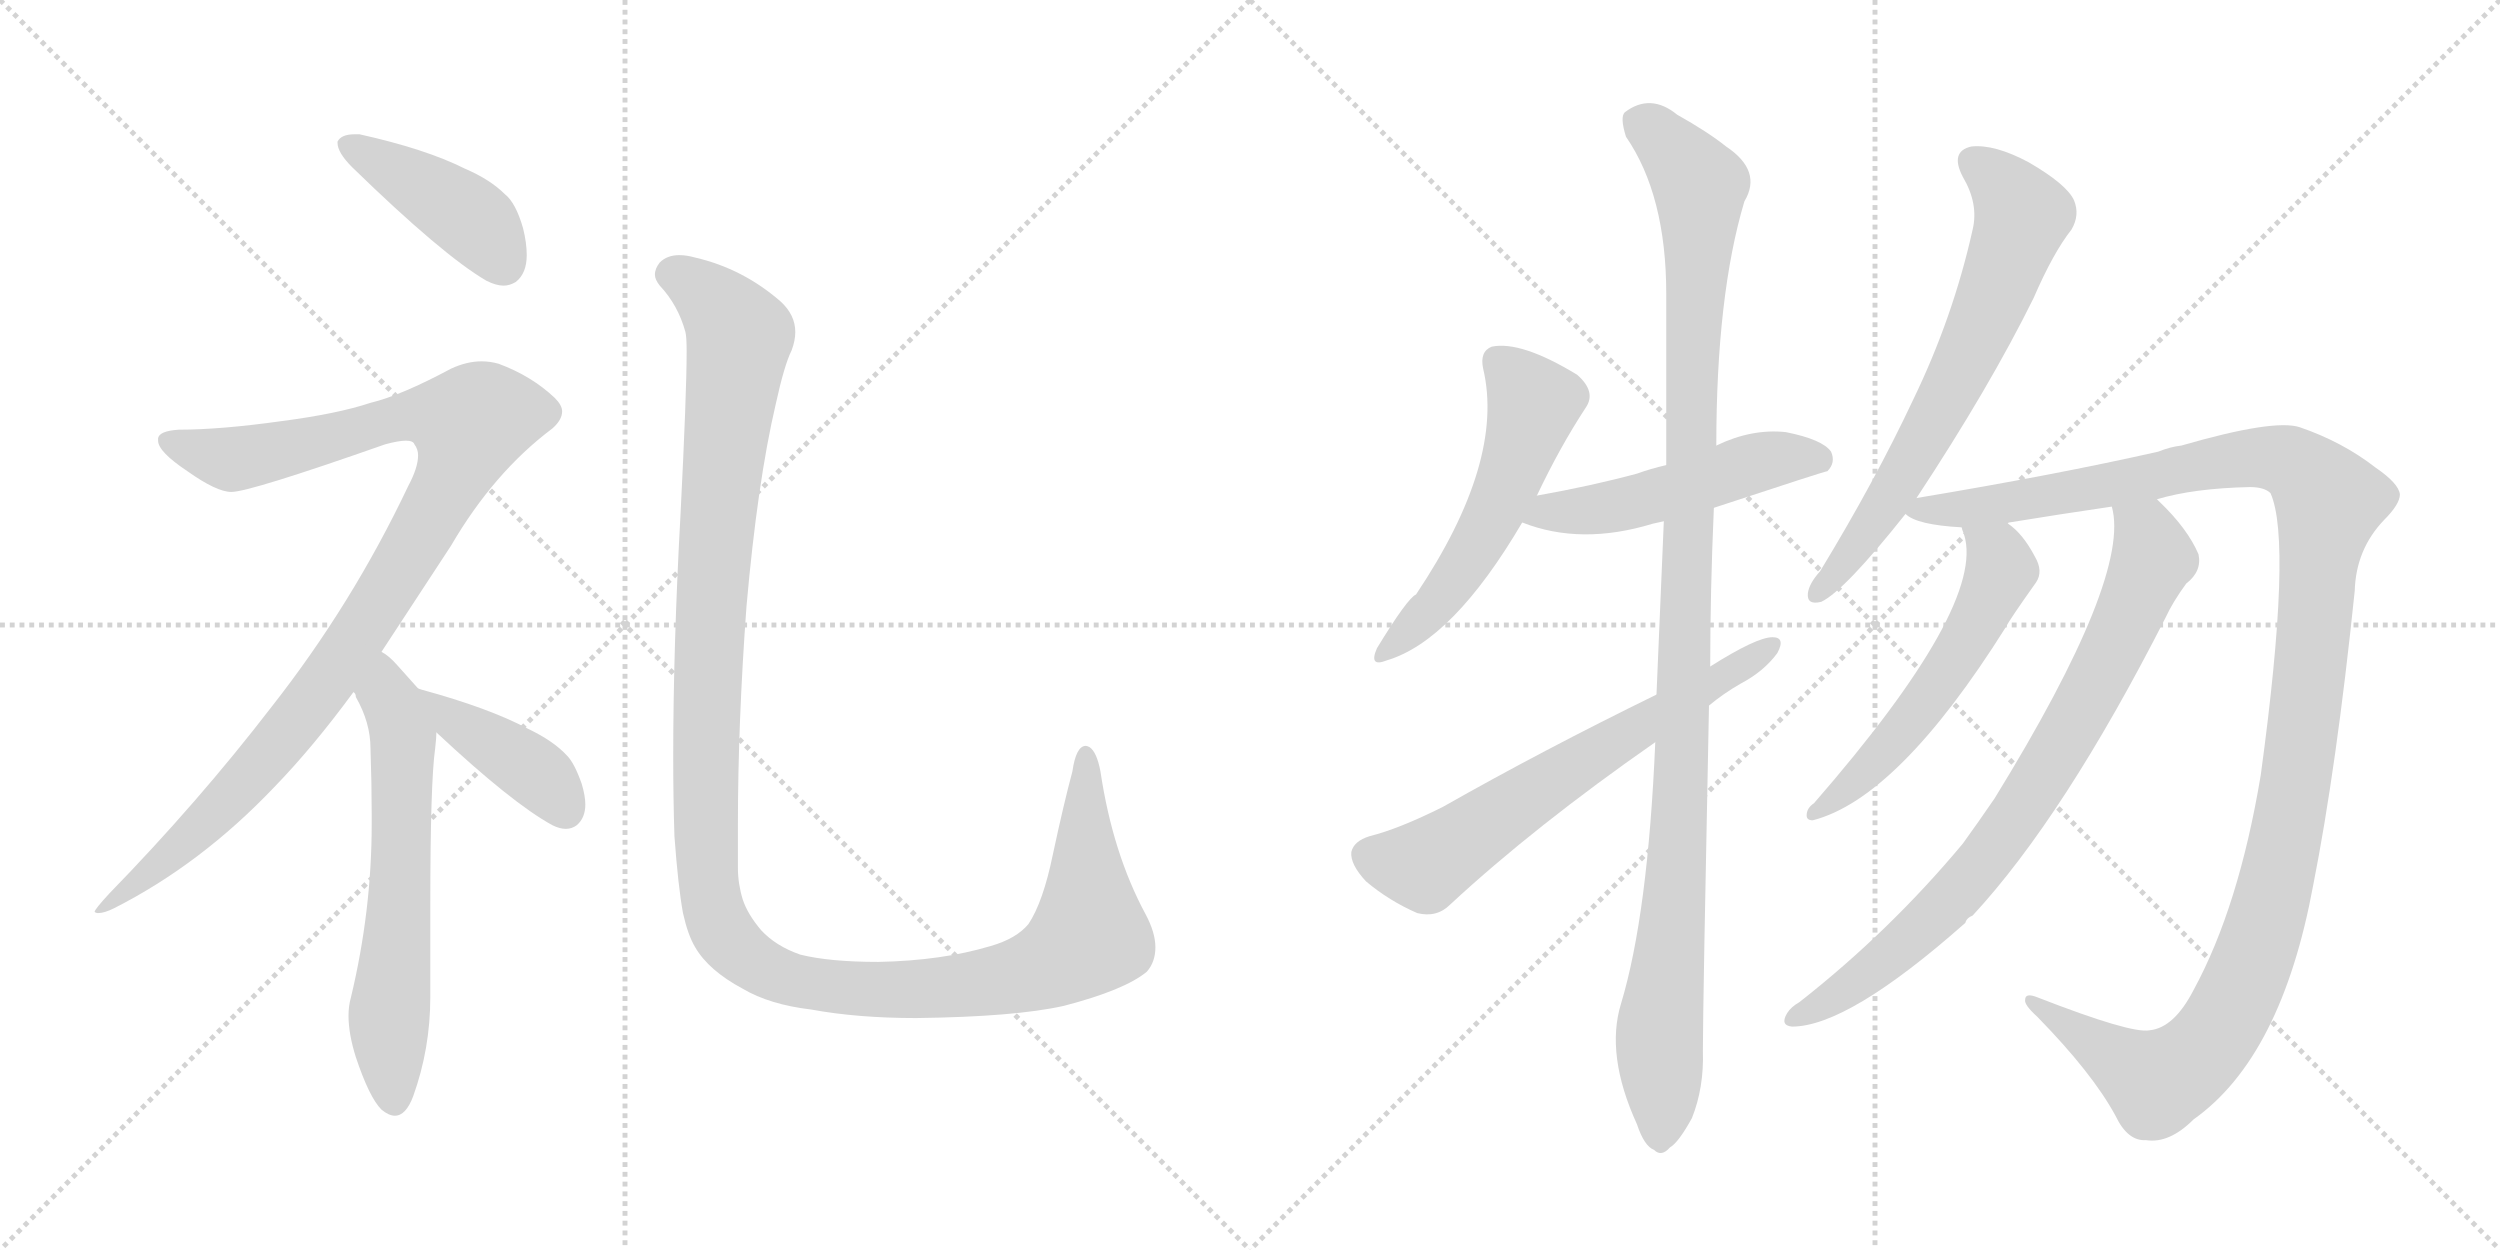 <svg version="1.1" viewBox="0 0 2048 1024" xmlns="http://www.w3.org/2000/svg">
  <g stroke="lightgray" stroke-dasharray="1,1" stroke-width="1" transform="scale(4, 4)">
    <line x1="0" y1="0" x2="256" y2="256"></line>
    <line x1="256" y1="0" x2="0" y2="256"></line>
    <line x1="128" y1="0" x2="128" y2="256"></line>
    <line x1="0" y1="128" x2="256" y2="128"></line>
    <line x1="256" y1="0" x2="512" y2="256"></line>
    <line x1="512" y1="0" x2="256" y2="256"></line>
    <line x1="384" y1="0" x2="384" y2="256"></line>
    <line x1="256" y1="128" x2="512" y2="128"></line>
  </g>
<g transform="scale(1, -1) translate(0, -850)">
   <style type="text/css">
    @keyframes keyframes0 {
      from {
       stroke: black;
       stroke-dashoffset: 421;
       stroke-width: 128;
       }
       58% {
       animation-timing-function: step-end;
       stroke: black;
       stroke-dashoffset: 0;
       stroke-width: 128;
       }
       to {
       stroke: black;
       stroke-width: 1024;
       }
       }
       #make-me-a-hanzi-animation-0 {
         animation: keyframes0 0.593s both;
         animation-delay: 0s;
         animation-timing-function: linear;
       }
    @keyframes keyframes1 {
      from {
       stroke: black;
       stroke-dashoffset: 1023;
       stroke-width: 128;
       }
       77% {
       animation-timing-function: step-end;
       stroke: black;
       stroke-dashoffset: 0;
       stroke-width: 128;
       }
       to {
       stroke: black;
       stroke-width: 1024;
       }
       }
       #make-me-a-hanzi-animation-1 {
         animation: keyframes1 1.083s both;
         animation-delay: 0.593s;
         animation-timing-function: linear;
       }
    @keyframes keyframes2 {
      from {
       stroke: black;
       stroke-dashoffset: 619;
       stroke-width: 128;
       }
       67% {
       animation-timing-function: step-end;
       stroke: black;
       stroke-dashoffset: 0;
       stroke-width: 128;
       }
       to {
       stroke: black;
       stroke-width: 1024;
       }
       }
       #make-me-a-hanzi-animation-2 {
         animation: keyframes2 0.754s both;
         animation-delay: 1.675s;
         animation-timing-function: linear;
       }
    @keyframes keyframes3 {
      from {
       stroke: black;
       stroke-dashoffset: 403;
       stroke-width: 128;
       }
       57% {
       animation-timing-function: step-end;
       stroke: black;
       stroke-dashoffset: 0;
       stroke-width: 128;
       }
       to {
       stroke: black;
       stroke-width: 1024;
       }
       }
       #make-me-a-hanzi-animation-3 {
         animation: keyframes3 0.578s both;
         animation-delay: 2.429s;
         animation-timing-function: linear;
       }
    @keyframes keyframes4 {
      from {
       stroke: black;
       stroke-dashoffset: 1298;
       stroke-width: 128;
       }
       81% {
       animation-timing-function: step-end;
       stroke: black;
       stroke-dashoffset: 0;
       stroke-width: 128;
       }
       to {
       stroke: black;
       stroke-width: 1024;
       }
       }
       #make-me-a-hanzi-animation-4 {
         animation: keyframes4 1.306s both;
         animation-delay: 3.007s;
         animation-timing-function: linear;
       }
    @keyframes keyframes5 {
      from {
       stroke: black;
       stroke-dashoffset: 536;
       stroke-width: 128;
       }
       64% {
       animation-timing-function: step-end;
       stroke: black;
       stroke-dashoffset: 0;
       stroke-width: 128;
       }
       to {
       stroke: black;
       stroke-width: 1024;
       }
       }
       #make-me-a-hanzi-animation-5 {
         animation: keyframes5 0.686s both;
         animation-delay: 4.313s;
         animation-timing-function: linear;
       }
    @keyframes keyframes6 {
      from {
       stroke: black;
       stroke-dashoffset: 502;
       stroke-width: 128;
       }
       62% {
       animation-timing-function: step-end;
       stroke: black;
       stroke-dashoffset: 0;
       stroke-width: 128;
       }
       to {
       stroke: black;
       stroke-width: 1024;
       }
       }
       #make-me-a-hanzi-animation-6 {
         animation: keyframes6 0.659s both;
         animation-delay: 4.999s;
         animation-timing-function: linear;
       }
    @keyframes keyframes7 {
      from {
       stroke: black;
       stroke-dashoffset: 1107;
       stroke-width: 128;
       }
       78% {
       animation-timing-function: step-end;
       stroke: black;
       stroke-dashoffset: 0;
       stroke-width: 128;
       }
       to {
       stroke: black;
       stroke-width: 1024;
       }
       }
       #make-me-a-hanzi-animation-7 {
         animation: keyframes7 1.151s both;
         animation-delay: 5.658s;
         animation-timing-function: linear;
       }
    @keyframes keyframes8 {
      from {
       stroke: black;
       stroke-dashoffset: 638;
       stroke-width: 128;
       }
       67% {
       animation-timing-function: step-end;
       stroke: black;
       stroke-dashoffset: 0;
       stroke-width: 128;
       }
       to {
       stroke: black;
       stroke-width: 1024;
       }
       }
       #make-me-a-hanzi-animation-8 {
         animation: keyframes8 0.769s both;
         animation-delay: 6.809s;
         animation-timing-function: linear;
       }
    @keyframes keyframes9 {
      from {
       stroke: black;
       stroke-dashoffset: 667;
       stroke-width: 128;
       }
       68% {
       animation-timing-function: step-end;
       stroke: black;
       stroke-dashoffset: 0;
       stroke-width: 128;
       }
       to {
       stroke: black;
       stroke-width: 1024;
       }
       }
       #make-me-a-hanzi-animation-9 {
         animation: keyframes9 0.793s both;
         animation-delay: 7.578s;
         animation-timing-function: linear;
       }
    @keyframes keyframes10 {
      from {
       stroke: black;
       stroke-dashoffset: 1251;
       stroke-width: 128;
       }
       80% {
       animation-timing-function: step-end;
       stroke: black;
       stroke-dashoffset: 0;
       stroke-width: 128;
       }
       to {
       stroke: black;
       stroke-width: 1024;
       }
       }
       #make-me-a-hanzi-animation-10 {
         animation: keyframes10 1.268s both;
         animation-delay: 8.371s;
         animation-timing-function: linear;
       }
    @keyframes keyframes11 {
      from {
       stroke: black;
       stroke-dashoffset: 554;
       stroke-width: 128;
       }
       64% {
       animation-timing-function: step-end;
       stroke: black;
       stroke-dashoffset: 0;
       stroke-width: 128;
       }
       to {
       stroke: black;
       stroke-width: 1024;
       }
       }
       #make-me-a-hanzi-animation-11 {
         animation: keyframes11 0.701s both;
         animation-delay: 9.639s;
         animation-timing-function: linear;
       }
    @keyframes keyframes12 {
      from {
       stroke: black;
       stroke-dashoffset: 792;
       stroke-width: 128;
       }
       72% {
       animation-timing-function: step-end;
       stroke: black;
       stroke-dashoffset: 0;
       stroke-width: 128;
       }
       to {
       stroke: black;
       stroke-width: 1024;
       }
       }
       #make-me-a-hanzi-animation-12 {
         animation: keyframes12 0.895s both;
         animation-delay: 10.34s;
         animation-timing-function: linear;
       }
</style>
<path d="M 276.5 734.0 L 276.5 733.0 Q 276.5 725.0 288.5 713.0 Q 362.5 641.0 398.5 620.0 Q 406.5 616.0 412.5 616.0 Q 417.5 616.0 422.5 619.0 Q 431.5 626.0 431.5 641.0 Q 431.5 651.0 428.5 663.0 Q 422.5 684.0 413.5 691.0 Q 401.5 703.0 380.5 712.0 Q 348.5 728.0 294.5 740.0 L 290.5 740.0 Q 279.5 740.0 276.5 734.0 Z" fill="lightgray"></path> 
<path d="M 312.5 316.0 L 369.5 403.0 Q 404.5 463.0 452.5 499.0 Q 460.5 506.0 460.5 513.0 Q 460.5 518.0 454.5 524.0 Q 435.5 542.0 408.5 552.0 Q 401.5 554.0 394.5 554.0 Q 382.5 554.0 369.5 548.0 Q 328.5 526.0 303.5 520.0 Q 276.5 511.0 230.5 505.0 Q 180.5 498.0 146.5 498.0 Q 130.5 497.0 129.5 491.0 L 129.5 489.0 Q 129.5 480.0 153.5 464.0 Q 177.5 447.0 189.5 447.0 Q 204.5 447.0 315.5 486.0 Q 326.5 489.0 332.5 489.0 Q 338.5 489.0 339.5 486.0 Q 342.5 482.0 342.5 477.0 Q 342.5 467.0 334.5 452.0 Q 288.5 355.0 222.5 271.0 Q 162.5 193.0 89.5 118.0 Q 77.5 105.0 77.5 103.0 Q 78.5 102.0 80.5 102.0 Q 85.5 102.0 93.5 106.0 Q 164.5 142.0 224.5 205.0 Q 256.5 238.0 289.5 283.0 L 312.5 316.0 Z" fill="lightgray"></path> 
<path d="M 356.5 237.0 Q 357.5 246.0 357.5 250.0 C 358.5 268.0 358.5 268.0 342.5 286.0 L 325.5 305.0 Q 318.5 313.0 312.5 316.0 C 288.5 334.0 275.5 310.0 289.5 283.0 Q 291.5 282.0 291.5 279.0 Q 303.5 258.0 303.5 237.0 Q 304.5 208.0 304.5 183.0 L 304.5 175.0 Q 304.5 104.0 287.5 33.0 Q 285.5 26.0 285.5 18.0 Q 285.5 3.0 291.5 -16.0 Q 302.5 -49.0 312.5 -59.0 Q 318.5 -64.0 323.5 -64.0 Q 332.5 -64.0 338.5 -48.0 Q 352.5 -9.0 352.5 33.0 L 352.5 108.0 Q 352.5 209.0 356.5 237.0 Z" fill="lightgray"></path> 
<path d="M 357.5 250.0 Q 419.5 192.0 452.5 174.0 Q 458.5 171.0 463.5 171.0 Q 468.5 171.0 472.5 174.0 Q 479.5 180.0 479.5 191.0 Q 479.5 198.0 476.5 208.0 Q 470.5 225.0 464.5 231.0 Q 453.5 243.0 432.5 253.0 Q 400.5 270.0 345.5 285.0 L 342.5 286.0 C 313.5 295.0 335.5 270.0 357.5 250.0 Z" fill="lightgray"></path> 
<path d="M 552.5 165.0 Q 555.5 124.0 559.5 102.0 Q 563.5 84.0 569.5 74.0 Q 580.5 55.0 608.5 40.0 Q 630.5 27.0 664.5 23.0 Q 702.5 16.0 750.5 16.0 Q 831.5 17.0 871.5 26.0 Q 921.5 39.0 939.5 54.0 Q 946.5 62.0 946.5 74.0 Q 946.5 86.0 938.5 101.0 Q 911.5 151.0 901.5 218.0 Q 898.5 234.0 892.5 238.0 Q 890.5 239.0 889.5 239.0 Q 881.5 239.0 878.5 218.0 Q 871.5 192.0 862.5 150.0 Q 854.5 111.0 842.5 93.0 Q 832.5 81.0 811.5 75.0 Q 771.5 63.0 719.5 62.0 Q 679.5 62.0 655.5 68.0 Q 635.5 75.0 623.5 88.0 Q 612.5 101.0 608.5 113.0 Q 604.5 126.0 604.5 139.0 L 604.5 175.0 Q 604.5 257.0 611.5 353.0 Q 620.5 455.0 635.5 519.0 Q 642.5 551.0 648.5 563.0 Q 651.5 571.0 651.5 578.0 Q 651.5 592.0 639.5 603.0 Q 608.5 630.0 569.5 639.0 Q 562.5 641.0 556.5 641.0 Q 546.5 641.0 540.5 635.0 Q 536.5 630.0 536.5 625.0 Q 536.5 621.0 540.5 616.0 Q 555.5 600.0 561.5 578.0 Q 562.5 574.0 562.5 562.0 Q 562.5 528.0 557.5 429.0 Q 551.5 320.0 551.5 230.0 Q 551.5 196.0 552.5 165.0 Z" fill="lightgray"></path> 
<path d="M 1259.0 444.0 Q 1278.0 484.0 1299.0 516.0 Q 1308.0 529.0 1292.0 543.0 Q 1246.0 571.0 1222.0 566.0 Q 1212.0 562.0 1215.0 548.0 Q 1233.0 472.0 1160.0 363.0 Q 1153.0 360.0 1128.0 319.0 Q 1121.0 303.0 1136.0 309.0 Q 1190.0 325.0 1247.0 422.0 L 1259.0 444.0 Z" fill="lightgray"></path> 
<path d="M 1404.0 434.0 Q 1495.0 464.0 1497.0 464.0 Q 1504.0 471.0 1500.0 480.0 Q 1493.0 490.0 1463.0 496.0 Q 1435.0 499.0 1406.0 485.0 L 1365.0 469.0 Q 1352.0 466.0 1341.0 462.0 Q 1304.0 452.0 1259.0 444.0 C 1229.0 439.0 1219.0 432.0 1247.0 422.0 Q 1295.0 403.0 1354.0 421.0 Q 1358.0 422.0 1363.0 423.0 L 1404.0 434.0 Z" fill="lightgray"></path> 
<path d="M 1356.0 242.0 Q 1350.0 101.0 1328.0 28.0 Q 1315.0 -14.0 1341.0 -71.0 Q 1347.0 -89.0 1355.0 -92.0 Q 1361.0 -98.0 1368.0 -90.0 Q 1375.0 -86.0 1386.0 -66.0 Q 1396.0 -41.0 1395.0 -11.0 Q 1395.0 26.0 1400.0 272.0 L 1401.0 304.0 Q 1401.0 365.0 1404.0 434.0 L 1406.0 485.0 Q 1406.0 608.0 1429.0 685.0 Q 1444.0 710.0 1414.0 730.0 Q 1399.0 742.0 1374.0 756.0 Q 1352.0 774.0 1331.0 758.0 Q 1327.0 754.0 1332.0 738.0 Q 1365.0 690.0 1365.0 609.0 Q 1365.0 540.0 1365.0 469.0 L 1363.0 423.0 Q 1360.0 354.0 1357.0 281.0 L 1356.0 242.0 Z" fill="lightgray"></path> 
<path d="M 1357.0 281.0 Q 1263.0 235.0 1182.0 189.0 Q 1146.0 171.0 1122.0 165.0 Q 1109.0 161.0 1107.0 152.0 Q 1106.0 142.0 1119.0 128.0 Q 1138.0 112.0 1161.0 102.0 Q 1177.0 98.0 1188.0 109.0 Q 1257.0 173.0 1356.0 242.0 L 1400.0 272.0 Q 1412.0 282.0 1426.0 290.0 Q 1445.0 300.0 1456.0 315.0 Q 1463.0 328.0 1452.0 328.0 Q 1439.0 328.0 1401.0 304.0 L 1357.0 281.0 Z" fill="lightgray"></path> 
<path d="M 1570.0 442.0 Q 1630.0 533.0 1666.0 606.0 Q 1682.0 643.0 1697.0 662.0 Q 1704.0 674.0 1699.0 686.0 Q 1693.0 699.0 1662.0 717.0 Q 1634.0 732.0 1615.0 730.0 Q 1597.0 726.0 1608.0 705.0 Q 1621.0 683.0 1616.0 662.0 Q 1600.0 590.0 1567.0 522.0 Q 1536.0 456.0 1491.0 382.0 Q 1482.0 372.0 1481.0 364.0 Q 1480.0 354.0 1492.0 357.0 Q 1511.0 366.0 1561.0 429.0 L 1570.0 442.0 Z" fill="lightgray"></path> 
<path d="M 1767.0 441.0 Q 1797.0 450.0 1843.0 451.0 Q 1855.0 451.0 1860.0 446.0 Q 1878.0 406.0 1852.0 215.0 Q 1834.0 107.0 1797.0 39.0 Q 1781.0 8.0 1761.0 6.0 Q 1746.0 3.0 1669.0 33.0 Q 1659.0 37.0 1659.0 31.0 Q 1658.0 27.0 1669.0 17.0 Q 1714.0 -29.0 1733.0 -64.0 Q 1743.0 -85.0 1758.0 -84.0 Q 1777.0 -87.0 1797.0 -67.0 Q 1869.0 -16.0 1895.0 125.0 Q 1914.0 221.0 1929.0 366.0 Q 1930.0 400.0 1953.0 424.0 Q 1966.0 437.0 1966.0 445.0 Q 1965.0 454.0 1946.0 467.0 Q 1919.0 488.0 1884.0 500.0 Q 1863.0 507.0 1787.0 485.0 Q 1778.0 484.0 1768.0 480.0 Q 1684.0 461.0 1570.0 442.0 C 1540.0 437.0 1538.0 437.0 1561.0 429.0 Q 1570.0 420.0 1607.0 418.0 L 1645.0 421.0 Q 1645.0 422.0 1646.0 422.0 Q 1689.0 429.0 1730.0 435.0 L 1767.0 441.0 Z" fill="lightgray"></path> 
<path d="M 1607.0 418.0 Q 1607.0 417.0 1609.0 412.0 Q 1627.0 354.0 1486.0 192.0 Q 1480.0 188.0 1480.0 182.0 Q 1480.0 178.0 1485.0 178.0 Q 1555.0 196.0 1643.0 336.0 Q 1646.0 342.0 1668.0 373.0 Q 1674.0 382.0 1667.0 394.0 Q 1657.0 413.0 1645.0 421.0 C 1622.0 440.0 1598.0 447.0 1607.0 418.0 Z" fill="lightgray"></path> 
<path d="M 1730.0 435.0 Q 1746.0 378.0 1634.0 196.0 Q 1621.0 177.0 1608.0 159.0 Q 1548.0 87.0 1474.0 29.0 Q 1467.0 25.0 1464.0 20.0 Q 1458.0 10.0 1468.0 9.0 Q 1514.0 9.0 1610.0 94.0 Q 1611.0 98.0 1616.0 100.0 Q 1691.0 181.0 1774.0 344.0 Q 1780.0 357.0 1791.0 372.0 Q 1804.0 382.0 1801.0 396.0 Q 1792.0 417.0 1769.0 439.0 Q 1768.0 440.0 1767.0 441.0 C 1746.0 462.0 1727.0 465.0 1730.0 435.0 Z" fill="lightgray"></path> 
      <clipPath id="make-me-a-hanzi-clip-0">
      <path d="M 276.5 734.0 L 276.5 733.0 Q 276.5 725.0 288.5 713.0 Q 362.5 641.0 398.5 620.0 Q 406.5 616.0 412.5 616.0 Q 417.5 616.0 422.5 619.0 Q 431.5 626.0 431.5 641.0 Q 431.5 651.0 428.5 663.0 Q 422.5 684.0 413.5 691.0 Q 401.5 703.0 380.5 712.0 Q 348.5 728.0 294.5 740.0 L 290.5 740.0 Q 279.5 740.0 276.5 734.0 Z" fill="lightgray"></path>
      </clipPath>
      <path clip-path="url(#make-me-a-hanzi-clip-0)" d="M 285.5 734.0 L 381.5 674.0 L 412.5 633.0 " fill="none" id="make-me-a-hanzi-animation-0" stroke-dasharray="293 586" stroke-linecap="round"></path>

      <clipPath id="make-me-a-hanzi-clip-1">
      <path d="M 312.5 316.0 L 369.5 403.0 Q 404.5 463.0 452.5 499.0 Q 460.5 506.0 460.5 513.0 Q 460.5 518.0 454.5 524.0 Q 435.5 542.0 408.5 552.0 Q 401.5 554.0 394.5 554.0 Q 382.5 554.0 369.5 548.0 Q 328.5 526.0 303.5 520.0 Q 276.5 511.0 230.5 505.0 Q 180.5 498.0 146.5 498.0 Q 130.5 497.0 129.5 491.0 L 129.5 489.0 Q 129.5 480.0 153.5 464.0 Q 177.5 447.0 189.5 447.0 Q 204.5 447.0 315.5 486.0 Q 326.5 489.0 332.5 489.0 Q 338.5 489.0 339.5 486.0 Q 342.5 482.0 342.5 477.0 Q 342.5 467.0 334.5 452.0 Q 288.5 355.0 222.5 271.0 Q 162.5 193.0 89.5 118.0 Q 77.5 105.0 77.5 103.0 Q 78.5 102.0 80.5 102.0 Q 85.5 102.0 93.5 106.0 Q 164.5 142.0 224.5 205.0 Q 256.5 238.0 289.5 283.0 L 312.5 316.0 Z" fill="lightgray"></path>
      </clipPath>
      <path clip-path="url(#make-me-a-hanzi-clip-1)" d="M 135.5 490.0 L 189.5 474.0 L 255.5 486.0 L 326.5 508.0 L 359.5 510.0 L 384.5 503.0 L 376.5 472.0 L 351.5 424.0 L 248.5 266.0 L 141.5 151.0 L 86.5 105.0 L 79.5 105.0 " fill="none" id="make-me-a-hanzi-animation-1" stroke-dasharray="895 1790" stroke-linecap="round"></path>

      <clipPath id="make-me-a-hanzi-clip-2">
      <path d="M 356.5 237.0 Q 357.5 246.0 357.5 250.0 C 358.5 268.0 358.5 268.0 342.5 286.0 L 325.5 305.0 Q 318.5 313.0 312.5 316.0 C 288.5 334.0 275.5 310.0 289.5 283.0 Q 291.5 282.0 291.5 279.0 Q 303.5 258.0 303.5 237.0 Q 304.5 208.0 304.5 183.0 L 304.5 175.0 Q 304.5 104.0 287.5 33.0 Q 285.5 26.0 285.5 18.0 Q 285.5 3.0 291.5 -16.0 Q 302.5 -49.0 312.5 -59.0 Q 318.5 -64.0 323.5 -64.0 Q 332.5 -64.0 338.5 -48.0 Q 352.5 -9.0 352.5 33.0 L 352.5 108.0 Q 352.5 209.0 356.5 237.0 Z" fill="lightgray"></path>
      </clipPath>
      <path clip-path="url(#make-me-a-hanzi-clip-2)" d="M 311.5 308.0 L 330.5 246.0 L 318.5 21.0 L 322.5 -52.0 " fill="none" id="make-me-a-hanzi-animation-2" stroke-dasharray="491 982" stroke-linecap="round"></path>

      <clipPath id="make-me-a-hanzi-clip-3">
      <path d="M 357.5 250.0 Q 419.5 192.0 452.5 174.0 Q 458.5 171.0 463.5 171.0 Q 468.5 171.0 472.5 174.0 Q 479.5 180.0 479.5 191.0 Q 479.5 198.0 476.5 208.0 Q 470.5 225.0 464.5 231.0 Q 453.5 243.0 432.5 253.0 Q 400.5 270.0 345.5 285.0 L 342.5 286.0 C 313.5 295.0 335.5 270.0 357.5 250.0 Z" fill="lightgray"></path>
      </clipPath>
      <path clip-path="url(#make-me-a-hanzi-clip-3)" d="M 353.5 281.0 L 376.5 255.0 L 441.5 215.0 L 463.5 186.0 " fill="none" id="make-me-a-hanzi-animation-3" stroke-dasharray="275 550" stroke-linecap="round"></path>

      <clipPath id="make-me-a-hanzi-clip-4">
      <path d="M 552.5 165.0 Q 555.5 124.0 559.5 102.0 Q 563.5 84.0 569.5 74.0 Q 580.5 55.0 608.5 40.0 Q 630.5 27.0 664.5 23.0 Q 702.5 16.0 750.5 16.0 Q 831.5 17.0 871.5 26.0 Q 921.5 39.0 939.5 54.0 Q 946.5 62.0 946.5 74.0 Q 946.5 86.0 938.5 101.0 Q 911.5 151.0 901.5 218.0 Q 898.5 234.0 892.5 238.0 Q 890.5 239.0 889.5 239.0 Q 881.5 239.0 878.5 218.0 Q 871.5 192.0 862.5 150.0 Q 854.5 111.0 842.5 93.0 Q 832.5 81.0 811.5 75.0 Q 771.5 63.0 719.5 62.0 Q 679.5 62.0 655.5 68.0 Q 635.5 75.0 623.5 88.0 Q 612.5 101.0 608.5 113.0 Q 604.5 126.0 604.5 139.0 L 604.5 175.0 Q 604.5 257.0 611.5 353.0 Q 620.5 455.0 635.5 519.0 Q 642.5 551.0 648.5 563.0 Q 651.5 571.0 651.5 578.0 Q 651.5 592.0 639.5 603.0 Q 608.5 630.0 569.5 639.0 Q 562.5 641.0 556.5 641.0 Q 546.5 641.0 540.5 635.0 Q 536.5 630.0 536.5 625.0 Q 536.5 621.0 540.5 616.0 Q 555.5 600.0 561.5 578.0 Q 562.5 574.0 562.5 562.0 Q 562.5 528.0 557.5 429.0 Q 551.5 320.0 551.5 230.0 Q 551.5 196.0 552.5 165.0 Z" fill="lightgray"></path>
      </clipPath>
      <path clip-path="url(#make-me-a-hanzi-clip-4)" d="M 549.5 626.0 L 581.5 606.0 L 606.5 574.0 L 588.5 438.0 L 578.5 265.0 L 580.5 124.0 L 589.5 91.0 L 604.5 71.0 L 645.5 48.0 L 713.5 39.0 L 811.5 46.0 L 870.5 65.0 L 892.5 86.0 L 889.5 233.0 " fill="none" id="make-me-a-hanzi-animation-4" stroke-dasharray="1170 2340" stroke-linecap="round"></path>

      <clipPath id="make-me-a-hanzi-clip-5">
      <path d="M 1259.0 444.0 Q 1278.0 484.0 1299.0 516.0 Q 1308.0 529.0 1292.0 543.0 Q 1246.0 571.0 1222.0 566.0 Q 1212.0 562.0 1215.0 548.0 Q 1233.0 472.0 1160.0 363.0 Q 1153.0 360.0 1128.0 319.0 Q 1121.0 303.0 1136.0 309.0 Q 1190.0 325.0 1247.0 422.0 L 1259.0 444.0 Z" fill="lightgray"></path>
      </clipPath>
      <path clip-path="url(#make-me-a-hanzi-clip-5)" d="M 1228.0 553.0 L 1256.0 518.0 L 1234.0 451.0 L 1174.0 352.0 L 1138.0 319.0 " fill="none" id="make-me-a-hanzi-animation-5" stroke-dasharray="408 816" stroke-linecap="round"></path>

      <clipPath id="make-me-a-hanzi-clip-6">
      <path d="M 1404.0 434.0 Q 1495.0 464.0 1497.0 464.0 Q 1504.0 471.0 1500.0 480.0 Q 1493.0 490.0 1463.0 496.0 Q 1435.0 499.0 1406.0 485.0 L 1365.0 469.0 Q 1352.0 466.0 1341.0 462.0 Q 1304.0 452.0 1259.0 444.0 C 1229.0 439.0 1219.0 432.0 1247.0 422.0 Q 1295.0 403.0 1354.0 421.0 Q 1358.0 422.0 1363.0 423.0 L 1404.0 434.0 Z" fill="lightgray"></path>
      </clipPath>
      <path clip-path="url(#make-me-a-hanzi-clip-6)" d="M 1256.0 424.0 L 1269.0 431.0 L 1340.0 439.0 L 1455.0 475.0 L 1494.0 471.0 " fill="none" id="make-me-a-hanzi-animation-6" stroke-dasharray="374 748" stroke-linecap="round"></path>

      <clipPath id="make-me-a-hanzi-clip-7">
      <path d="M 1356.0 242.0 Q 1350.0 101.0 1328.0 28.0 Q 1315.0 -14.0 1341.0 -71.0 Q 1347.0 -89.0 1355.0 -92.0 Q 1361.0 -98.0 1368.0 -90.0 Q 1375.0 -86.0 1386.0 -66.0 Q 1396.0 -41.0 1395.0 -11.0 Q 1395.0 26.0 1400.0 272.0 L 1401.0 304.0 Q 1401.0 365.0 1404.0 434.0 L 1406.0 485.0 Q 1406.0 608.0 1429.0 685.0 Q 1444.0 710.0 1414.0 730.0 Q 1399.0 742.0 1374.0 756.0 Q 1352.0 774.0 1331.0 758.0 Q 1327.0 754.0 1332.0 738.0 Q 1365.0 690.0 1365.0 609.0 Q 1365.0 540.0 1365.0 469.0 L 1363.0 423.0 Q 1360.0 354.0 1357.0 281.0 L 1356.0 242.0 Z" fill="lightgray"></path>
      </clipPath>
      <path clip-path="url(#make-me-a-hanzi-clip-7)" d="M 1343.0 751.0 L 1369.0 729.0 L 1392.0 698.0 L 1378.0 208.0 L 1359.0 -3.0 L 1360.0 -79.0 " fill="none" id="make-me-a-hanzi-animation-7" stroke-dasharray="979 1958" stroke-linecap="round"></path>

      <clipPath id="make-me-a-hanzi-clip-8">
      <path d="M 1357.0 281.0 Q 1263.0 235.0 1182.0 189.0 Q 1146.0 171.0 1122.0 165.0 Q 1109.0 161.0 1107.0 152.0 Q 1106.0 142.0 1119.0 128.0 Q 1138.0 112.0 1161.0 102.0 Q 1177.0 98.0 1188.0 109.0 Q 1257.0 173.0 1356.0 242.0 L 1400.0 272.0 Q 1412.0 282.0 1426.0 290.0 Q 1445.0 300.0 1456.0 315.0 Q 1463.0 328.0 1452.0 328.0 Q 1439.0 328.0 1401.0 304.0 L 1357.0 281.0 Z" fill="lightgray"></path>
      </clipPath>
      <path clip-path="url(#make-me-a-hanzi-clip-8)" d="M 1120.0 149.0 L 1167.0 141.0 L 1449.0 320.0 " fill="none" id="make-me-a-hanzi-animation-8" stroke-dasharray="510 1020" stroke-linecap="round"></path>

      <clipPath id="make-me-a-hanzi-clip-9">
      <path d="M 1570.0 442.0 Q 1630.0 533.0 1666.0 606.0 Q 1682.0 643.0 1697.0 662.0 Q 1704.0 674.0 1699.0 686.0 Q 1693.0 699.0 1662.0 717.0 Q 1634.0 732.0 1615.0 730.0 Q 1597.0 726.0 1608.0 705.0 Q 1621.0 683.0 1616.0 662.0 Q 1600.0 590.0 1567.0 522.0 Q 1536.0 456.0 1491.0 382.0 Q 1482.0 372.0 1481.0 364.0 Q 1480.0 354.0 1492.0 357.0 Q 1511.0 366.0 1561.0 429.0 L 1570.0 442.0 Z" fill="lightgray"></path>
      </clipPath>
      <path clip-path="url(#make-me-a-hanzi-clip-9)" d="M 1617.0 716.0 L 1635.0 704.0 L 1657.0 674.0 L 1646.0 641.0 L 1568.0 475.0 L 1530.0 414.0 L 1490.0 366.0 " fill="none" id="make-me-a-hanzi-animation-9" stroke-dasharray="539 1078" stroke-linecap="round"></path>

      <clipPath id="make-me-a-hanzi-clip-10">
      <path d="M 1767.0 441.0 Q 1797.0 450.0 1843.0 451.0 Q 1855.0 451.0 1860.0 446.0 Q 1878.0 406.0 1852.0 215.0 Q 1834.0 107.0 1797.0 39.0 Q 1781.0 8.0 1761.0 6.0 Q 1746.0 3.0 1669.0 33.0 Q 1659.0 37.0 1659.0 31.0 Q 1658.0 27.0 1669.0 17.0 Q 1714.0 -29.0 1733.0 -64.0 Q 1743.0 -85.0 1758.0 -84.0 Q 1777.0 -87.0 1797.0 -67.0 Q 1869.0 -16.0 1895.0 125.0 Q 1914.0 221.0 1929.0 366.0 Q 1930.0 400.0 1953.0 424.0 Q 1966.0 437.0 1966.0 445.0 Q 1965.0 454.0 1946.0 467.0 Q 1919.0 488.0 1884.0 500.0 Q 1863.0 507.0 1787.0 485.0 Q 1778.0 484.0 1768.0 480.0 Q 1684.0 461.0 1570.0 442.0 C 1540.0 437.0 1538.0 437.0 1561.0 429.0 Q 1570.0 420.0 1607.0 418.0 L 1645.0 421.0 Q 1645.0 422.0 1646.0 422.0 Q 1689.0 429.0 1730.0 435.0 L 1767.0 441.0 Z" fill="lightgray"></path>
      </clipPath>
      <path clip-path="url(#make-me-a-hanzi-clip-10)" d="M 1569.0 433.0 L 1651.0 439.0 L 1839.0 475.0 L 1875.0 472.0 L 1908.0 439.0 L 1882.0 215.0 L 1864.0 121.0 L 1842.0 55.0 L 1817.0 5.0 L 1803.0 -13.0 L 1767.0 -37.0 L 1682.0 17.0 L 1680.0 25.0 L 1664.0 30.0 " fill="none" id="make-me-a-hanzi-animation-10" stroke-dasharray="1123 2246" stroke-linecap="round"></path>

      <clipPath id="make-me-a-hanzi-clip-11">
      <path d="M 1607.0 418.0 Q 1607.0 417.0 1609.0 412.0 Q 1627.0 354.0 1486.0 192.0 Q 1480.0 188.0 1480.0 182.0 Q 1480.0 178.0 1485.0 178.0 Q 1555.0 196.0 1643.0 336.0 Q 1646.0 342.0 1668.0 373.0 Q 1674.0 382.0 1667.0 394.0 Q 1657.0 413.0 1645.0 421.0 C 1622.0 440.0 1598.0 447.0 1607.0 418.0 Z" fill="lightgray"></path>
      </clipPath>
      <path clip-path="url(#make-me-a-hanzi-clip-11)" d="M 1613.0 417.0 L 1637.0 394.0 L 1639.0 380.0 L 1608.0 319.0 L 1533.0 222.0 L 1486.0 185.0 " fill="none" id="make-me-a-hanzi-animation-11" stroke-dasharray="426 852" stroke-linecap="round"></path>

      <clipPath id="make-me-a-hanzi-clip-12">
      <path d="M 1730.0 435.0 Q 1746.0 378.0 1634.0 196.0 Q 1621.0 177.0 1608.0 159.0 Q 1548.0 87.0 1474.0 29.0 Q 1467.0 25.0 1464.0 20.0 Q 1458.0 10.0 1468.0 9.0 Q 1514.0 9.0 1610.0 94.0 Q 1611.0 98.0 1616.0 100.0 Q 1691.0 181.0 1774.0 344.0 Q 1780.0 357.0 1791.0 372.0 Q 1804.0 382.0 1801.0 396.0 Q 1792.0 417.0 1769.0 439.0 Q 1768.0 440.0 1767.0 441.0 C 1746.0 462.0 1727.0 465.0 1730.0 435.0 Z" fill="lightgray"></path>
      </clipPath>
      <path clip-path="url(#make-me-a-hanzi-clip-12)" d="M 1737.0 433.0 L 1758.0 413.0 L 1764.0 393.0 L 1722.0 299.0 L 1666.0 202.0 L 1627.0 146.0 L 1573.0 87.0 L 1508.0 36.0 L 1472.0 17.0 " fill="none" id="make-me-a-hanzi-animation-12" stroke-dasharray="664 1328" stroke-linecap="round"></path>

</g>
</svg>
